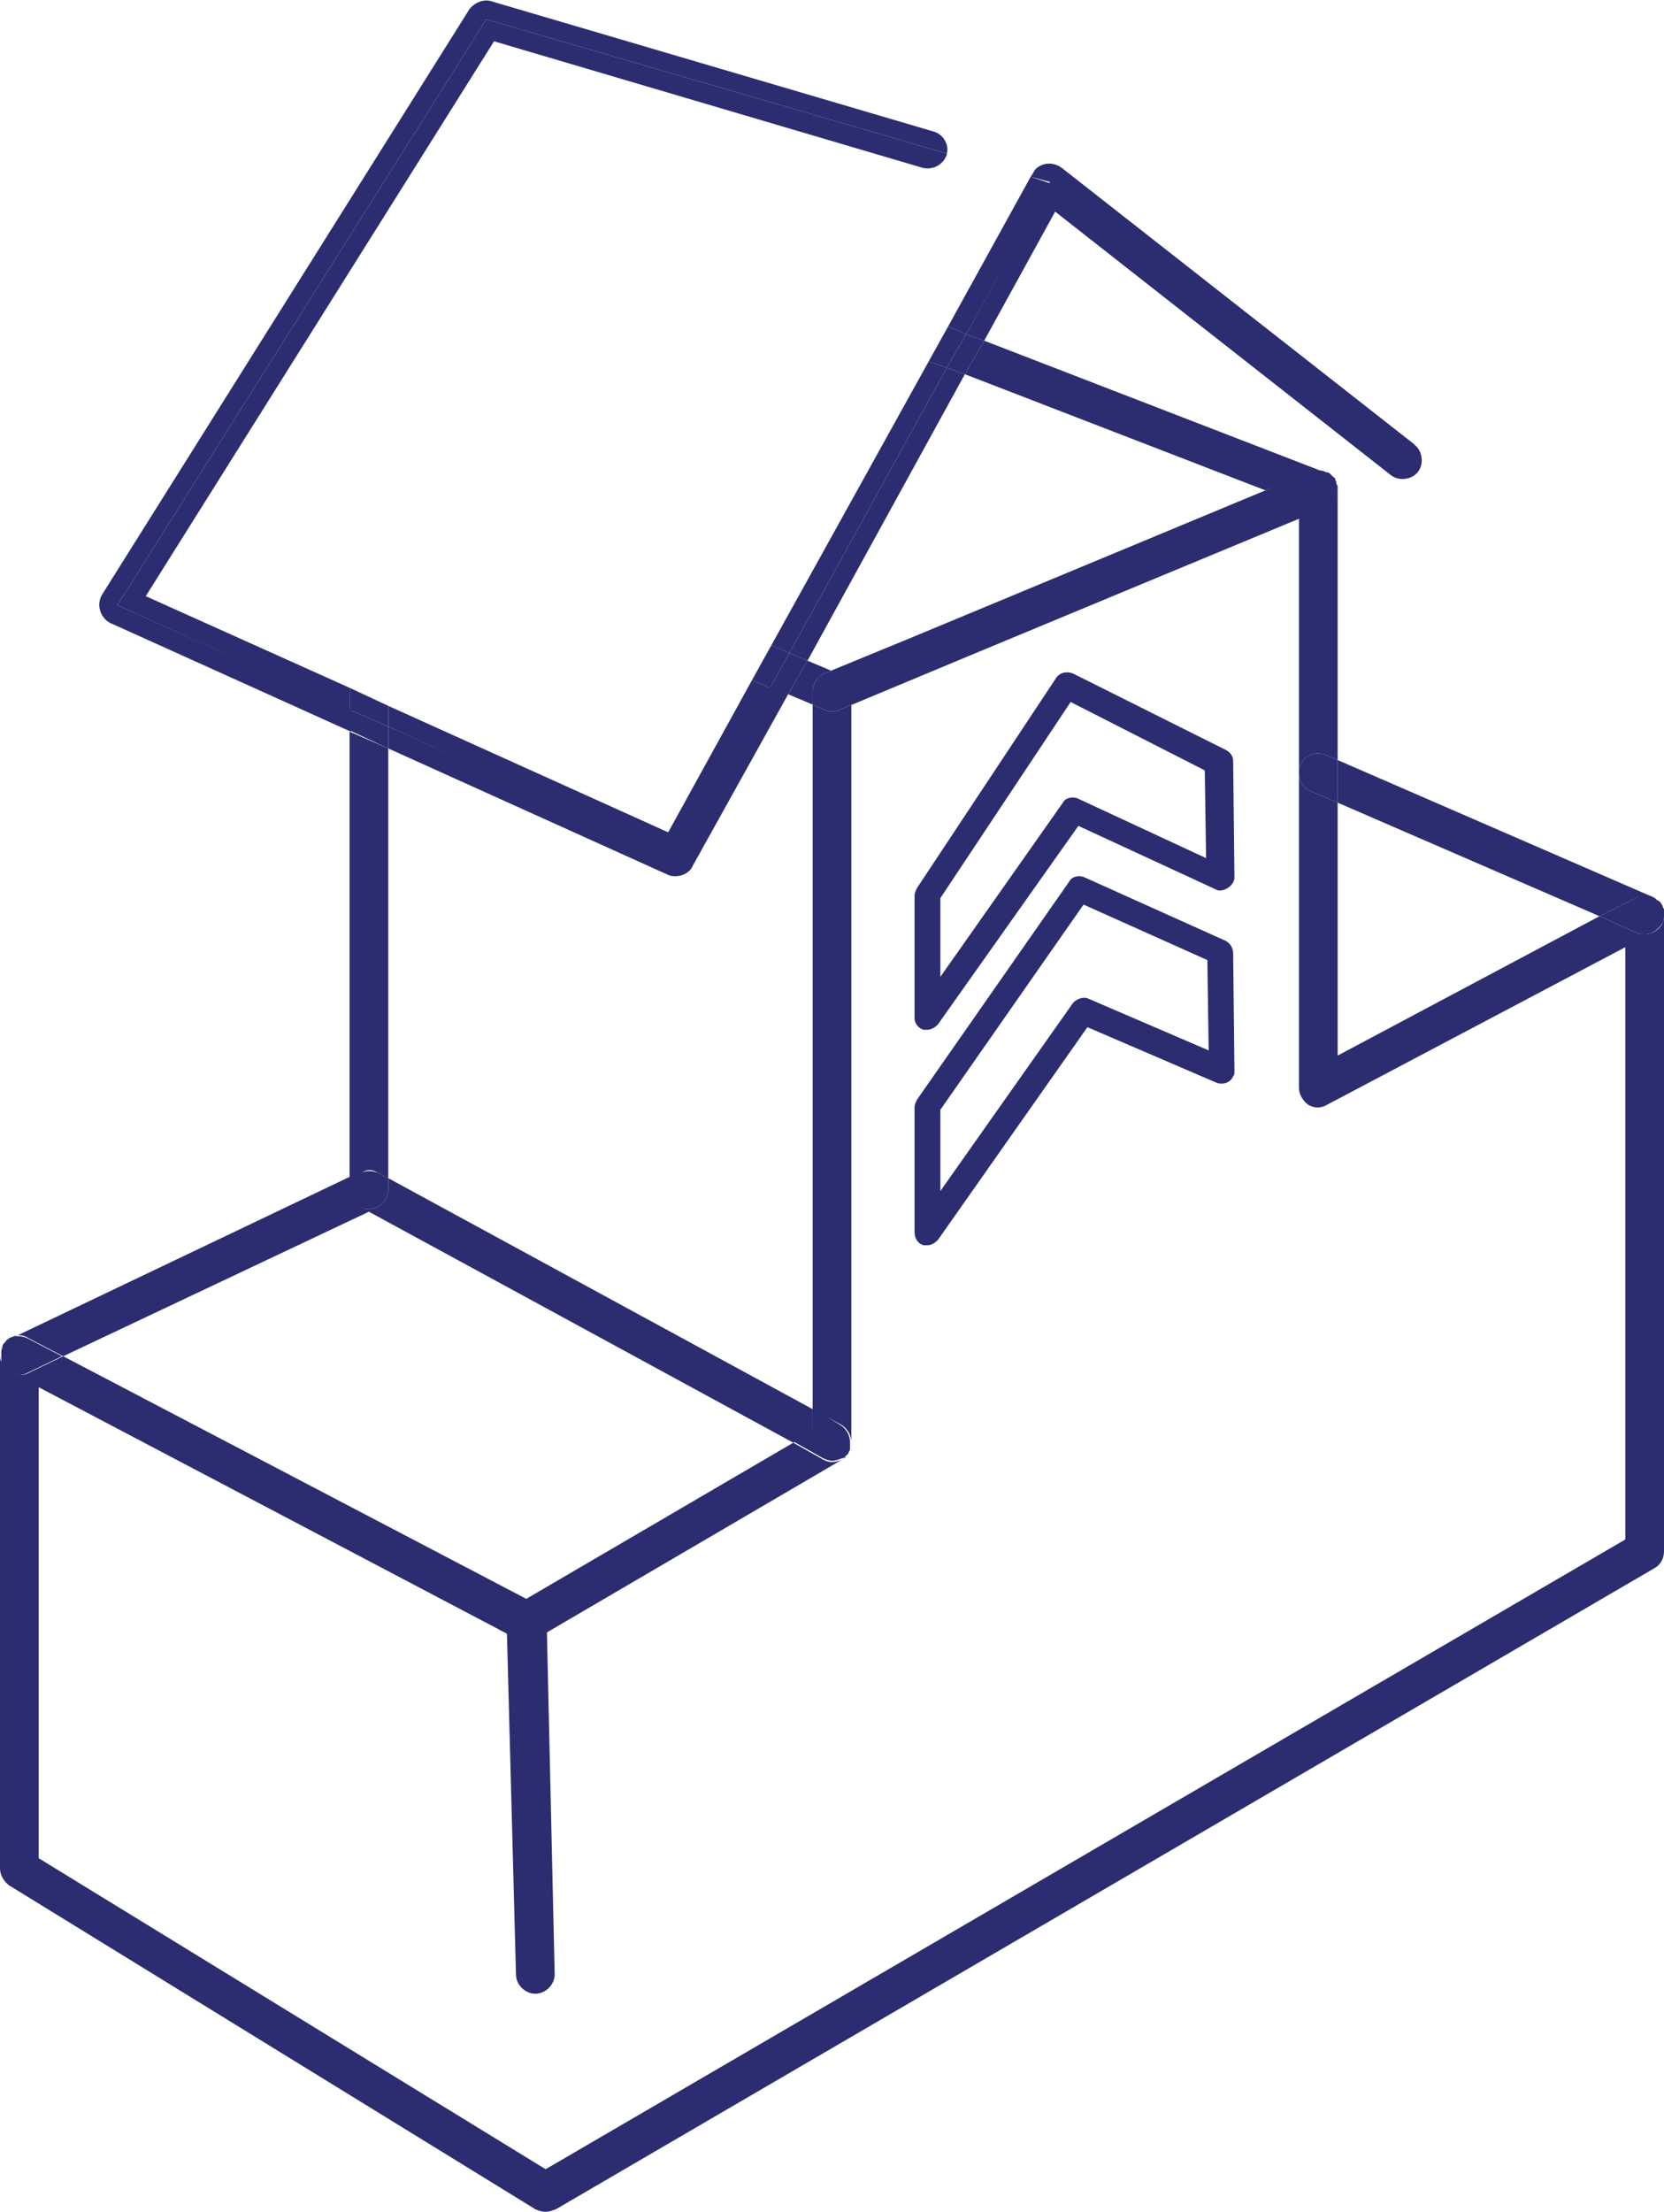 <?xml version="1.0" encoding="utf-8"?>
<!-- Generator: Adobe Illustrator 25.2.0, SVG Export Plug-In . SVG Version: 6.00 Build 0)  -->
<svg version="1.1" id="Warstwa_1" xmlns="http://www.w3.org/2000/svg" xmlns:xlink="http://www.w3.org/1999/xlink" x="0px" y="0px"
	 viewBox="0 0 129 171.4" style="enable-background:new 0 0 129 171.4;" xml:space="preserve">
<style type="text/css">
	.st0{fill:#2C2D70;}
</style>
<path class="st0" d="M66,112.1C66,112.1,66,112.1,66,112.1C66,112.2,66,112.1,66,112.1z"/>
<path class="st0" d="M129,70.9L129,70.9z"/>
<path class="st0" d="M0.2,104.3L0.2,104.3L0.2,104.3z"/>
<path class="st0" d="M65.8,112.5c-0.1,0.1-0.1,0.2-0.2,0.3C65.7,112.7,65.8,112.6,65.8,112.5z"/>
<polygon class="st0" points="98.1,38 98.1,38 70.2,49.6 "/>
<path class="st0" d="M65.3,113.1c0.1-0.1,0.2-0.1,0.3-0.2C65.5,112.9,65.4,113,65.3,113.1z"/>
<path class="st0" d="M0.4,104L0.4,104L0.4,104z"/>
<path class="st0" d="M128.9,71.5c-0.2,0.5-0.8,0.9-1.4,0.9c-0.2,0-0.4,0-0.6-0.1L124,71l-20.3,10.8V62.2l-2.1-0.9
	c-0.6-0.2-0.9-0.8-0.9-1.4v24.4c0,0.5,0.3,1,0.7,1.3c0.5,0.3,1,0.3,1.5,0L126,73.4v45.9l-83.7,48.8L3,144v-36.5l36.3,19.1L40,153
	c0,0.8,0.7,1.5,1.5,1.5l0,0c0.8,0,1.5-0.7,1.5-1.5l-0.6-26.5l22.9-13.4c-0.2,0.1-0.5,0.2-0.8,0.2c-0.3,0-0.5-0.1-0.7-0.2l-2.3-1.3
	l-20.7,12.1L4.9,105.1l-2.7,1.3c-0.7,0.4-1.6,0-2-0.7c0,0,0,0,0,0C0,105.4,0,105.2,0,104.9c0,0,0,0,0,0.1v39.8c0,0.5,0.3,1,0.7,1.3
	l40.8,25.1c0.2,0.1,0.5,0.2,0.8,0.2c0.3,0,0.5-0.1,0.8-0.2l85.2-49.7c0.5-0.3,0.7-0.8,0.7-1.3V70.9C129,71.1,129,71.3,128.9,71.5z"
	/>
<path class="st0" d="M103.6,37.5c0,0.1,0.1,0.2,0.1,0.3C103.6,37.7,103.6,37.6,103.6,37.5z"/>
<path class="st0" d="M128.3,69.6L128.3,69.6L128.3,69.6L128.3,69.6z"/>
<path class="st0" d="M128.6,69.9L128.6,69.9z"/>
<path class="st0" d="M102.7,39.3L65.1,55c-0.4,0.2-0.8,0.2-1.2,0L63,54.6v54.6l2.2,1.2c0.5,0.3,0.8,0.8,0.8,1.4l0,0V54.6l34.7-14.4
	v19.7c0-0.2,0-0.4,0.1-0.6c0.3-0.8,1.2-1.1,2-0.8c0,0,0,0,0,0l0.9,0.4v-21l0,0C103.7,38.5,103.3,39.1,102.7,39.3z"/>
<path class="st0" d="M0.7,103.7L0.7,103.7l0.1-0.1L0.7,103.7z"/>
<path class="st0" d="M103.2,36.8l0.2,0.2L103.2,36.8z"/>
<path class="st0" d="M103,36.7l-0.2-0.1C102.9,36.6,103,36.7,103,36.7L103,36.7z"/>
<path class="st0" d="M103.4,37.1c0,0.1,0.1,0.2,0.1,0.3C103.5,37.3,103.5,37.2,103.4,37.1z"/>
<path class="st0" d="M128.9,70.5L128.9,70.5L128.9,70.5z"/>
<path class="st0" d="M128.8,70.2L128.8,70.2L128.8,70.2z"/>
<path class="st0" d="M0,104.7v-0.1V104.7z"/>
<path class="st0" d="M129,70.9"/>
<path class="st0" d="M129,70.6c0,0.1,0,0.2,0,0.3C129,70.8,129,70.7,129,70.6z"/>
<path class="st0" d="M128.3,69.7c0.1,0.1,0.2,0.1,0.3,0.2C128.5,69.8,128.4,69.7,128.3,69.7z"/>
<path class="st0" d="M124,71l2.8-1.4c0.4-0.2,1-0.2,1.4,0l-0.1-0.1l-24.4-10.6v3.3L124,71z"/>
<path class="st0" d="M128.6,69.9c0.1,0.1,0.1,0.2,0.2,0.3C128.7,70.1,128.7,70,128.6,69.9z"/>
<path class="st0" d="M128.8,70.2c0,0.1,0.1,0.2,0.1,0.2C128.9,70.4,128.9,70.3,128.8,70.2z"/>
<path class="st0" d="M100.7,59.8"/>
<path class="st0" d="M126.8,69.6L124,71l2.9,1.3c0.2,0.1,0.4,0.1,0.6,0.1c0.6,0,1.1-0.4,1.4-0.9c0.1-0.2,0.1-0.4,0.1-0.6l0,0l0,0
	c0-0.1,0-0.2,0-0.3v-0.1c0-0.1-0.1-0.2-0.1-0.2v-0.1c-0.1-0.1-0.1-0.2-0.2-0.3l0,0c-0.1-0.1-0.2-0.1-0.3-0.2l-0.1-0.1
	C127.8,69.3,127.3,69.3,126.8,69.6z"/>
<path class="st0" d="M100.8,59.3c-0.1,0.2-0.1,0.4-0.1,0.6l0,0c0,0.6,0.3,1.2,0.9,1.4l2.1,0.9v-3.3l-0.9-0.4
	C102,58.2,101.1,58.5,100.8,59.3z"/>
<path class="st0" d="M0.5,103.9c0.1-0.1,0.1-0.1,0.2-0.2C0.6,103.8,0.5,103.9,0.5,103.9z"/>
<path class="st0" d="M0,104.9c0-0.1,0-0.2,0-0.3C0,104.8,0,104.9,0,104.9z"/>
<path class="st0" d="M65.6,112.8L65.6,112.8z"/>
<path class="st0" d="M65.8,112.5c0.1-0.1,0.1-0.2,0.1-0.3C65.9,112.3,65.9,112.4,65.8,112.5L65.8,112.5z"/>
<path class="st0" d="M65.3,113.1L65.3,113.1z"/>
<path class="st0" d="M2.2,103.7l2.7,1.4l23.7-11.2l32.9,17.9l1.5-0.9v-1.7L30.1,91.3v0.9c0,0.8-0.7,1.5-1.5,1.5s-1.5-0.7-1.5-1.5v-1
	L0.9,103.7H0.8C1.2,103.4,1.8,103.4,2.2,103.7z"/>
<path class="st0" d="M0.1,104.6c0-0.1,0.1-0.2,0.1-0.3C0.1,104.4,0.1,104.5,0.1,104.6z"/>
<path class="st0" d="M0.2,104.3c0.1-0.1,0.1-0.2,0.2-0.3C0.3,104.1,0.3,104.2,0.2,104.3z"/>
<path class="st0" d="M66,111.8c0,0.1,0,0.2,0,0.3C66,112,66,111.9,66,111.8z"/>
<path class="st0" d="M65.6,112.8L65.6,112.8c0.1-0.1,0.2-0.2,0.2-0.3c0.1-0.1,0.1-0.2,0.1-0.3c0,0,0,0,0-0.1c0-0.1,0-0.2,0-0.3
	c0-0.6-0.3-1.1-0.8-1.4l-2.1-1.3v1.7l-1.5,0.9l2.3,1.3c0.2,0.1,0.5,0.2,0.7,0.2c0.3,0,0.5-0.1,0.8-0.2l0,0
	C65.4,113,65.5,112.9,65.6,112.8z"/>
<path class="st0" d="M0.1,105.7c0.4,0.7,1.3,1.1,2,0.7c0,0,0,0,0,0l2.7-1.3l-2.7-1.4c-0.4-0.2-1-0.2-1.4,0l-0.1,0.1
	c-0.1,0-0.1,0.1-0.2,0.2L0.4,104c-0.1,0.1-0.2,0.2-0.2,0.3v0.1c0,0.1-0.1,0.2-0.1,0.3v0.1c0,0.1,0,0.2,0,0.3
	C0.1,105.2,0.1,105.4,0.1,105.7z"/>
<path class="st0" d="M103,36.7l0.1,0.1L103,36.7z"/>
<path class="st0" d="M98.1,38l3.5-1.4c0.4-0.2,0.8-0.2,1.2,0h-0.1L76.3,26.4L74.8,29L98.1,38z"/>
<path class="st0" d="M103.7,37.9C103.7,37.9,103.7,37.9,103.7,37.9C103.7,37.8,103.7,37.8,103.7,37.9L103.7,37.9z"/>
<path class="st0" d="M29.3,90.9l0.8,0.4V58l-3-1.3v34.6l0.9-0.4C28.4,90.6,28.9,90.6,29.3,90.9z"/>
<path class="st0" d="M103.5,37.4c0,0,0,0.1,0,0.1C103.5,37.5,103.5,37.4,103.5,37.4z"/>
<path class="st0" d="M103.3,37c0,0,0.1,0.1,0.1,0.1C103.4,37.1,103.4,37,103.3,37z"/>
<path class="st0" d="M62.6,51.2l-1.5,2.6l1.9,0.8v-1c0-0.6,0.4-1.2,0.9-1.4l6.3-2.6L64.5,52L62.6,51.2z"/>
<path class="st0" d="M101.6,36.5L98.1,38l0,0L70.2,49.6l-6.3,2.6C63.4,52.4,63,53,63,53.6v1l0.9,0.4c0.4,0.2,0.8,0.2,1.2,0
	l37.7-15.7c0.6-0.2,0.9-0.8,0.9-1.4c0,0,0,0,0-0.1c0-0.1,0-0.2-0.1-0.3c0,0,0-0.1,0-0.1c0-0.1-0.1-0.2-0.1-0.3c0,0,0-0.1-0.1-0.1
	l-0.2-0.2l-0.1-0.1c-0.1-0.1-0.2-0.1-0.3-0.1C102.4,36.4,102,36.4,101.6,36.5z"/>
<path class="st0" d="M28.6,93.7c0.8,0,1.5-0.7,1.5-1.5v-0.9l-0.8-0.4c-0.4-0.2-0.9-0.2-1.4,0l-0.9,0.4v1
	C27.1,93.1,27.8,93.7,28.6,93.7z"/>
<path class="st0" d="M95,72.9L84.1,68c-0.4-0.2-1-0.1-1.2,0.3L71.1,85.2c-0.1,0.2-0.2,0.4-0.2,0.6v9.7c0,0.5,0.3,0.9,0.7,1
	c0.1,0,0.2,0,0.3,0c0.3,0,0.6-0.2,0.8-0.4l11.6-16.5l10,4.3c0.5,0.2,1.1,0,1.3-0.5c0.1-0.1,0.1-0.2,0.1-0.4l-0.1-9.1
	C95.6,73.5,95.4,73.1,95,72.9z M84.4,77.4c-0.4-0.2-0.9,0-1.2,0.3L72.9,92.3v-6.3l11.1-15.9l9.6,4.3l0.1,7L84.4,77.4z"/>
<path class="st0" d="M71.6,79.8c0.1,0,0.2,0,0.3,0c0.3,0,0.6-0.2,0.8-0.4L83.6,64l10.6,4.9c0.3,0.2,0.7,0.1,1-0.1
	c0.3-0.2,0.5-0.5,0.5-0.8l-0.1-9c0-0.4-0.2-0.7-0.6-0.9l-11.8-5.9c-0.5-0.2-1-0.1-1.3,0.3L71.1,68.8c-0.1,0.2-0.2,0.4-0.2,0.6v9.5
	C70.9,79.3,71.2,79.7,71.6,79.8z M72.9,69.6L83,54.4l10.4,5.3l0.1,6.8l-9.9-4.6c-0.4-0.2-1-0.1-1.2,0.3l-9.5,13.5L72.9,69.6z"/>
<path class="st0" d="M74.9,25.9l1.4,0.5l5.5-10l26,20.4c0.6,0.5,1.6,0.4,2.1-0.2s0.4-1.6-0.2-2.1c0,0,0,0-0.1-0.1L82.3,13
	c-0.7-0.5-1.6-0.4-2.1,0.2c0,0.1-0.1,0.1-0.1,0.2l-0.2,0.3l1.5,0.4L74.9,25.9z"/>
<path class="st0" d="M52.4,67.9c0.5,0,1.1-0.3,1.3-0.8l7.4-13.3l-1.4-0.6l-7.3,13.1L30.1,56.3V58l21.7,9.8
	C52,67.9,52.2,67.9,52.4,67.9z"/>
<path class="st0" d="M9.1,46.9L37.7,1.5l35.7,10.4c0.2-0.7-0.3-1.5-1-1.7L38.1,0.1c-0.6-0.2-1.3,0.1-1.7,0.6L7.9,46.1
	c-0.4,0.7-0.2,1.6,0.5,2.1c0.1,0,0.1,0.1,0.2,0.1l18.6,8.4V55L9.1,46.9z"/>
<polygon class="st0" points="62.6,51.2 74.8,29 73.4,28.5 61.2,50.6 "/>
<polygon class="st0" points="61.2,50.6 59.7,53.3 61.1,53.8 62.6,51.2 "/>
<polygon class="st0" points="73.4,28.5 74.8,29 76.3,26.4 74.9,25.9 "/>
<polygon class="st0" points="30.1,56.3 27.1,55 27.1,56.6 30.1,58 "/>
<polygon class="st0" points="59.7,53.3 58.3,52.7 51.8,64.5 30.1,54.7 30.1,56.3 52.4,66.4 "/>
<path class="st0" d="M9.1,46.9l18,8.1v-1.7l-15.8-7.1l27-43L71.5,13c0.8,0.2,1.6-0.2,1.9-1c0,0,0-0.1,0-0.1L37.7,1.5L9.1,46.9z"/>
<polygon class="st0" points="74.9,25.9 81.4,14.2 79.9,13.7 73.5,25.3 "/>
<polygon class="st0" points="73.4,28.5 72,28 59.8,50 61.2,50.6 "/>
<polygon class="st0" points="27.1,53.3 27.1,55 30.1,56.3 30.1,54.7 "/>
<polygon class="st0" points="59.7,53.3 61.2,50.6 59.8,50 58.3,52.7 "/>
<polygon class="st0" points="74.9,25.9 73.5,25.3 72,28 73.4,28.5 "/>
</svg>
